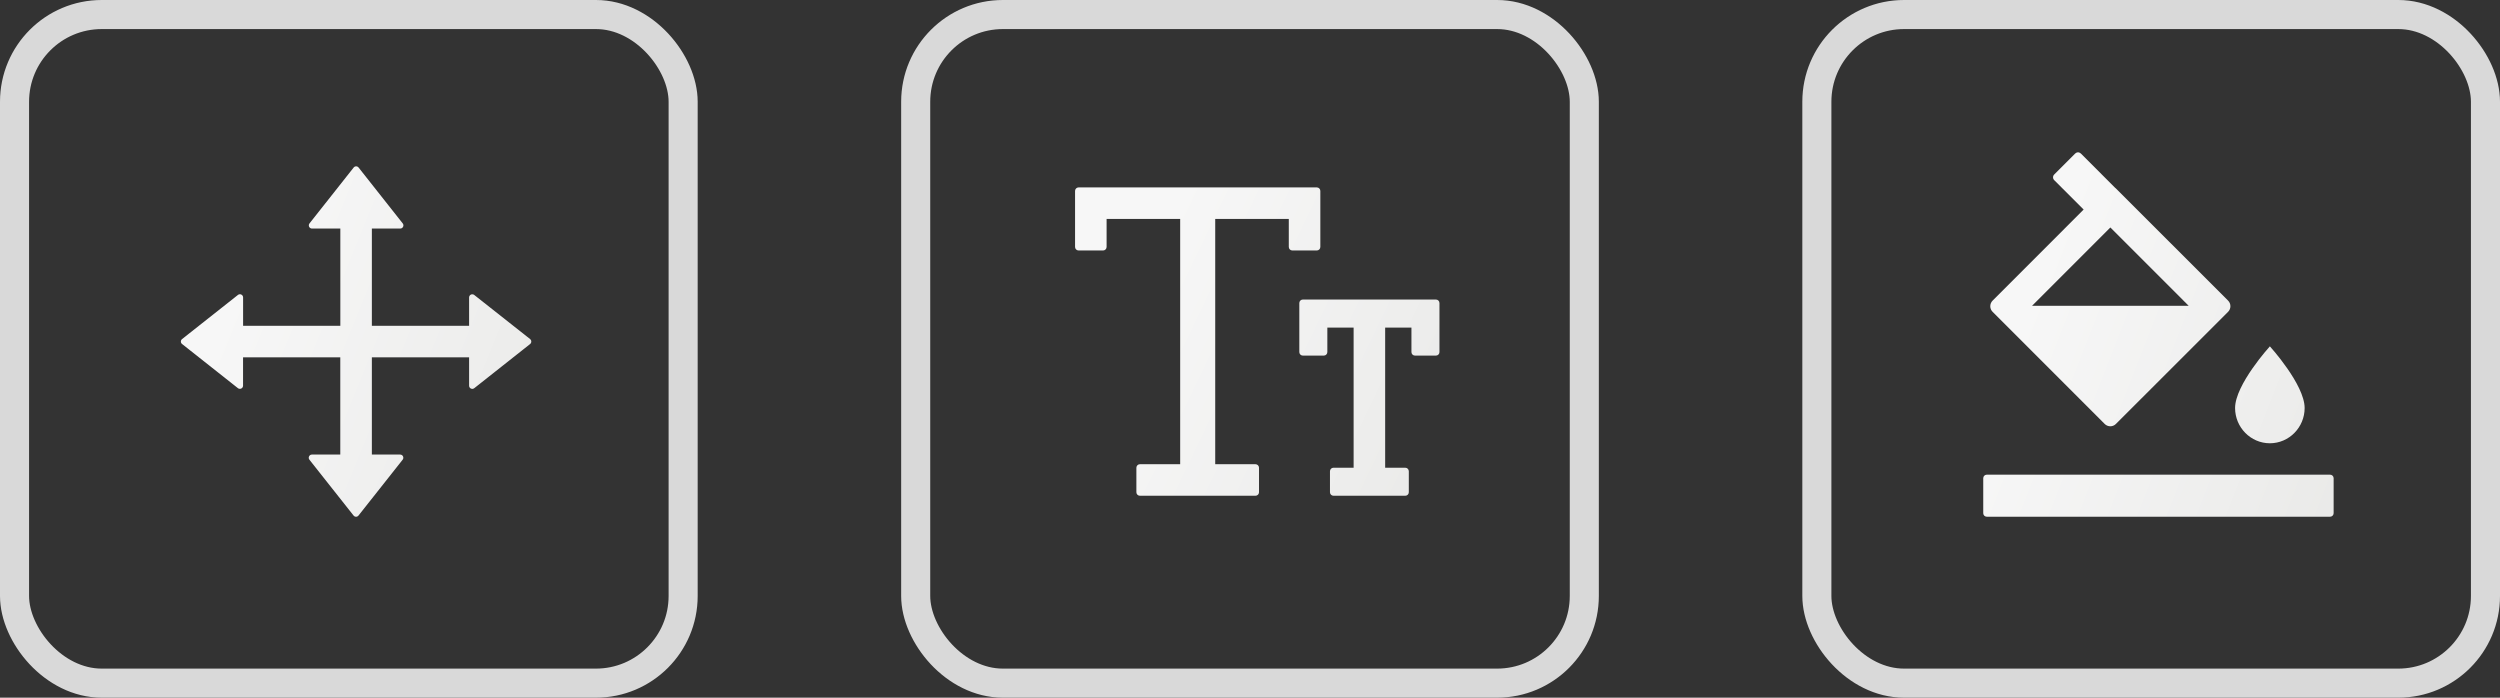 <svg width="172" height="48" viewBox="0 0 172 48" fill="none" xmlns="http://www.w3.org/2000/svg">
<rect x="0" y="0" width="172" height="48" fill="#333333" stroke="none"/>
<rect x="63" y="1" width="46" height="46" rx="6" stroke="#D9D9D9" stroke-width="2"/>
<path d="M98.794 20.608H89.634C89.501 20.608 89.393 20.717 89.393 20.849V24.224C89.393 24.357 89.501 24.465 89.634 24.465H91.08C91.213 24.465 91.321 24.357 91.321 24.224V22.537H93.129V32.179H91.743C91.611 32.179 91.502 32.288 91.502 32.421V33.867C91.502 34 91.611 34.108 91.743 34.108H96.685C96.818 34.108 96.926 34 96.926 33.867V32.421C96.926 32.288 96.818 32.179 96.685 32.179H95.299V22.537H97.107V24.224C97.107 24.357 97.215 24.465 97.348 24.465H98.794C98.927 24.465 99.035 24.357 99.035 24.224V20.849C99.035 20.717 98.927 20.608 98.794 20.608ZM90.839 16.992V13.135C90.839 13.002 90.731 12.894 90.598 12.894H74.205C74.073 12.894 73.964 13.002 73.964 13.135V16.992C73.964 17.125 74.073 17.233 74.205 17.233H75.893C76.025 17.233 76.134 17.125 76.134 16.992V15.063H81.196V31.938H78.424C78.291 31.938 78.183 32.047 78.183 32.179V33.867C78.183 34 78.291 34.108 78.424 34.108H86.379C86.512 34.108 86.62 34 86.62 33.867V32.179C86.62 32.047 86.512 31.938 86.379 31.938H83.607V15.063H88.669V16.992C88.669 17.125 88.778 17.233 88.91 17.233H90.598C90.731 17.233 90.839 17.125 90.839 16.992Z" fill="url(#paint0_linear_9_110)"/>
<rect x="125" y="1" width="46" height="46" rx="6" stroke="#D9D9D9" stroke-width="2"/>
<path d="M156.167 30.497C157.483 30.497 158.559 29.406 158.559 28.071C158.559 26.459 156.167 23.828 156.167 23.828C156.167 23.828 153.774 26.459 153.774 28.071C153.774 29.406 154.85 30.497 156.167 30.497ZM144.803 29.168C145.017 29.382 145.364 29.382 145.574 29.168L153.292 21.454C153.506 21.24 153.506 20.893 153.292 20.682L145.577 12.968C145.559 12.95 145.538 12.932 145.517 12.917L143.161 10.56C143.109 10.51 143.04 10.481 142.968 10.481C142.896 10.481 142.826 10.51 142.775 10.56L141.329 12.007C141.278 12.058 141.249 12.127 141.249 12.2C141.249 12.272 141.278 12.341 141.329 12.393L143.354 14.418L137.092 20.682C136.878 20.896 136.878 21.243 137.092 21.454L144.803 29.168ZM145.192 15.65L150.583 21.041H139.804L145.192 15.65V15.65ZM160.313 32.658H136.688C136.555 32.658 136.447 32.766 136.447 32.899V35.309C136.447 35.442 136.555 35.55 136.688 35.55H160.313C160.446 35.55 160.554 35.442 160.554 35.309V32.899C160.554 32.766 160.446 32.658 160.313 32.658Z" fill="url(#paint1_linear_9_110)"/>
<rect x="1" y="1" width="46" height="46" rx="6" stroke="#D9D9D9" stroke-width="2"/>
<path d="M36.472 23.328L32.627 20.293C32.594 20.268 32.556 20.252 32.515 20.248C32.474 20.243 32.433 20.251 32.396 20.268C32.36 20.287 32.329 20.314 32.307 20.349C32.285 20.384 32.274 20.424 32.274 20.465V22.415H25.584V15.725H27.537C27.718 15.725 27.82 15.514 27.709 15.372L24.671 11.527C24.651 11.501 24.625 11.48 24.596 11.466C24.566 11.451 24.534 11.444 24.501 11.444C24.468 11.444 24.436 11.451 24.406 11.466C24.377 11.48 24.351 11.501 24.331 11.527L21.293 15.372C21.268 15.405 21.252 15.443 21.248 15.484C21.243 15.524 21.251 15.566 21.269 15.602C21.287 15.639 21.314 15.67 21.349 15.692C21.384 15.713 21.424 15.725 21.465 15.725H23.415V22.415H16.725V20.462C16.725 20.281 16.514 20.179 16.372 20.29L12.527 23.328C12.501 23.348 12.48 23.374 12.466 23.403C12.451 23.433 12.444 23.465 12.444 23.498C12.444 23.531 12.451 23.563 12.466 23.593C12.48 23.622 12.501 23.648 12.527 23.668L16.369 26.706C16.511 26.817 16.722 26.718 16.722 26.534V24.584H23.412V31.274H21.459C21.278 31.274 21.176 31.485 21.287 31.627L24.325 35.469C24.412 35.58 24.581 35.58 24.665 35.469L27.703 31.627C27.814 31.485 27.715 31.274 27.531 31.274H25.584V24.584H32.274V26.537C32.274 26.718 32.485 26.82 32.627 26.709L36.469 23.671C36.495 23.651 36.516 23.625 36.53 23.595C36.545 23.566 36.552 23.533 36.553 23.5C36.553 23.467 36.546 23.434 36.532 23.405C36.518 23.375 36.497 23.349 36.472 23.328V23.328Z" fill="url(#paint2_linear_9_110)"/>
<defs>
<linearGradient id="paint0_linear_9_110" x1="108.437" y1="40.241" x2="75.783" y2="24.558" gradientUnits="userSpaceOnUse">
<stop stop-color="#E4E4E2"/>
<stop offset="1" stop-color="#F7F7F7"/>
</linearGradient>
<linearGradient id="paint1_linear_9_110" x1="169.594" y1="42.797" x2="136.072" y2="29.697" gradientUnits="userSpaceOnUse">
<stop stop-color="#E4E4E2"/>
<stop offset="1" stop-color="#F7F7F7"/>
</linearGradient>
<linearGradient id="paint2_linear_9_110" x1="45.594" y1="42.522" x2="12.427" y2="29.043" gradientUnits="userSpaceOnUse">
<stop stop-color="#E4E4E2"/>
<stop offset="1" stop-color="#F7F7F7"/>
</linearGradient>
</defs>
</svg>
